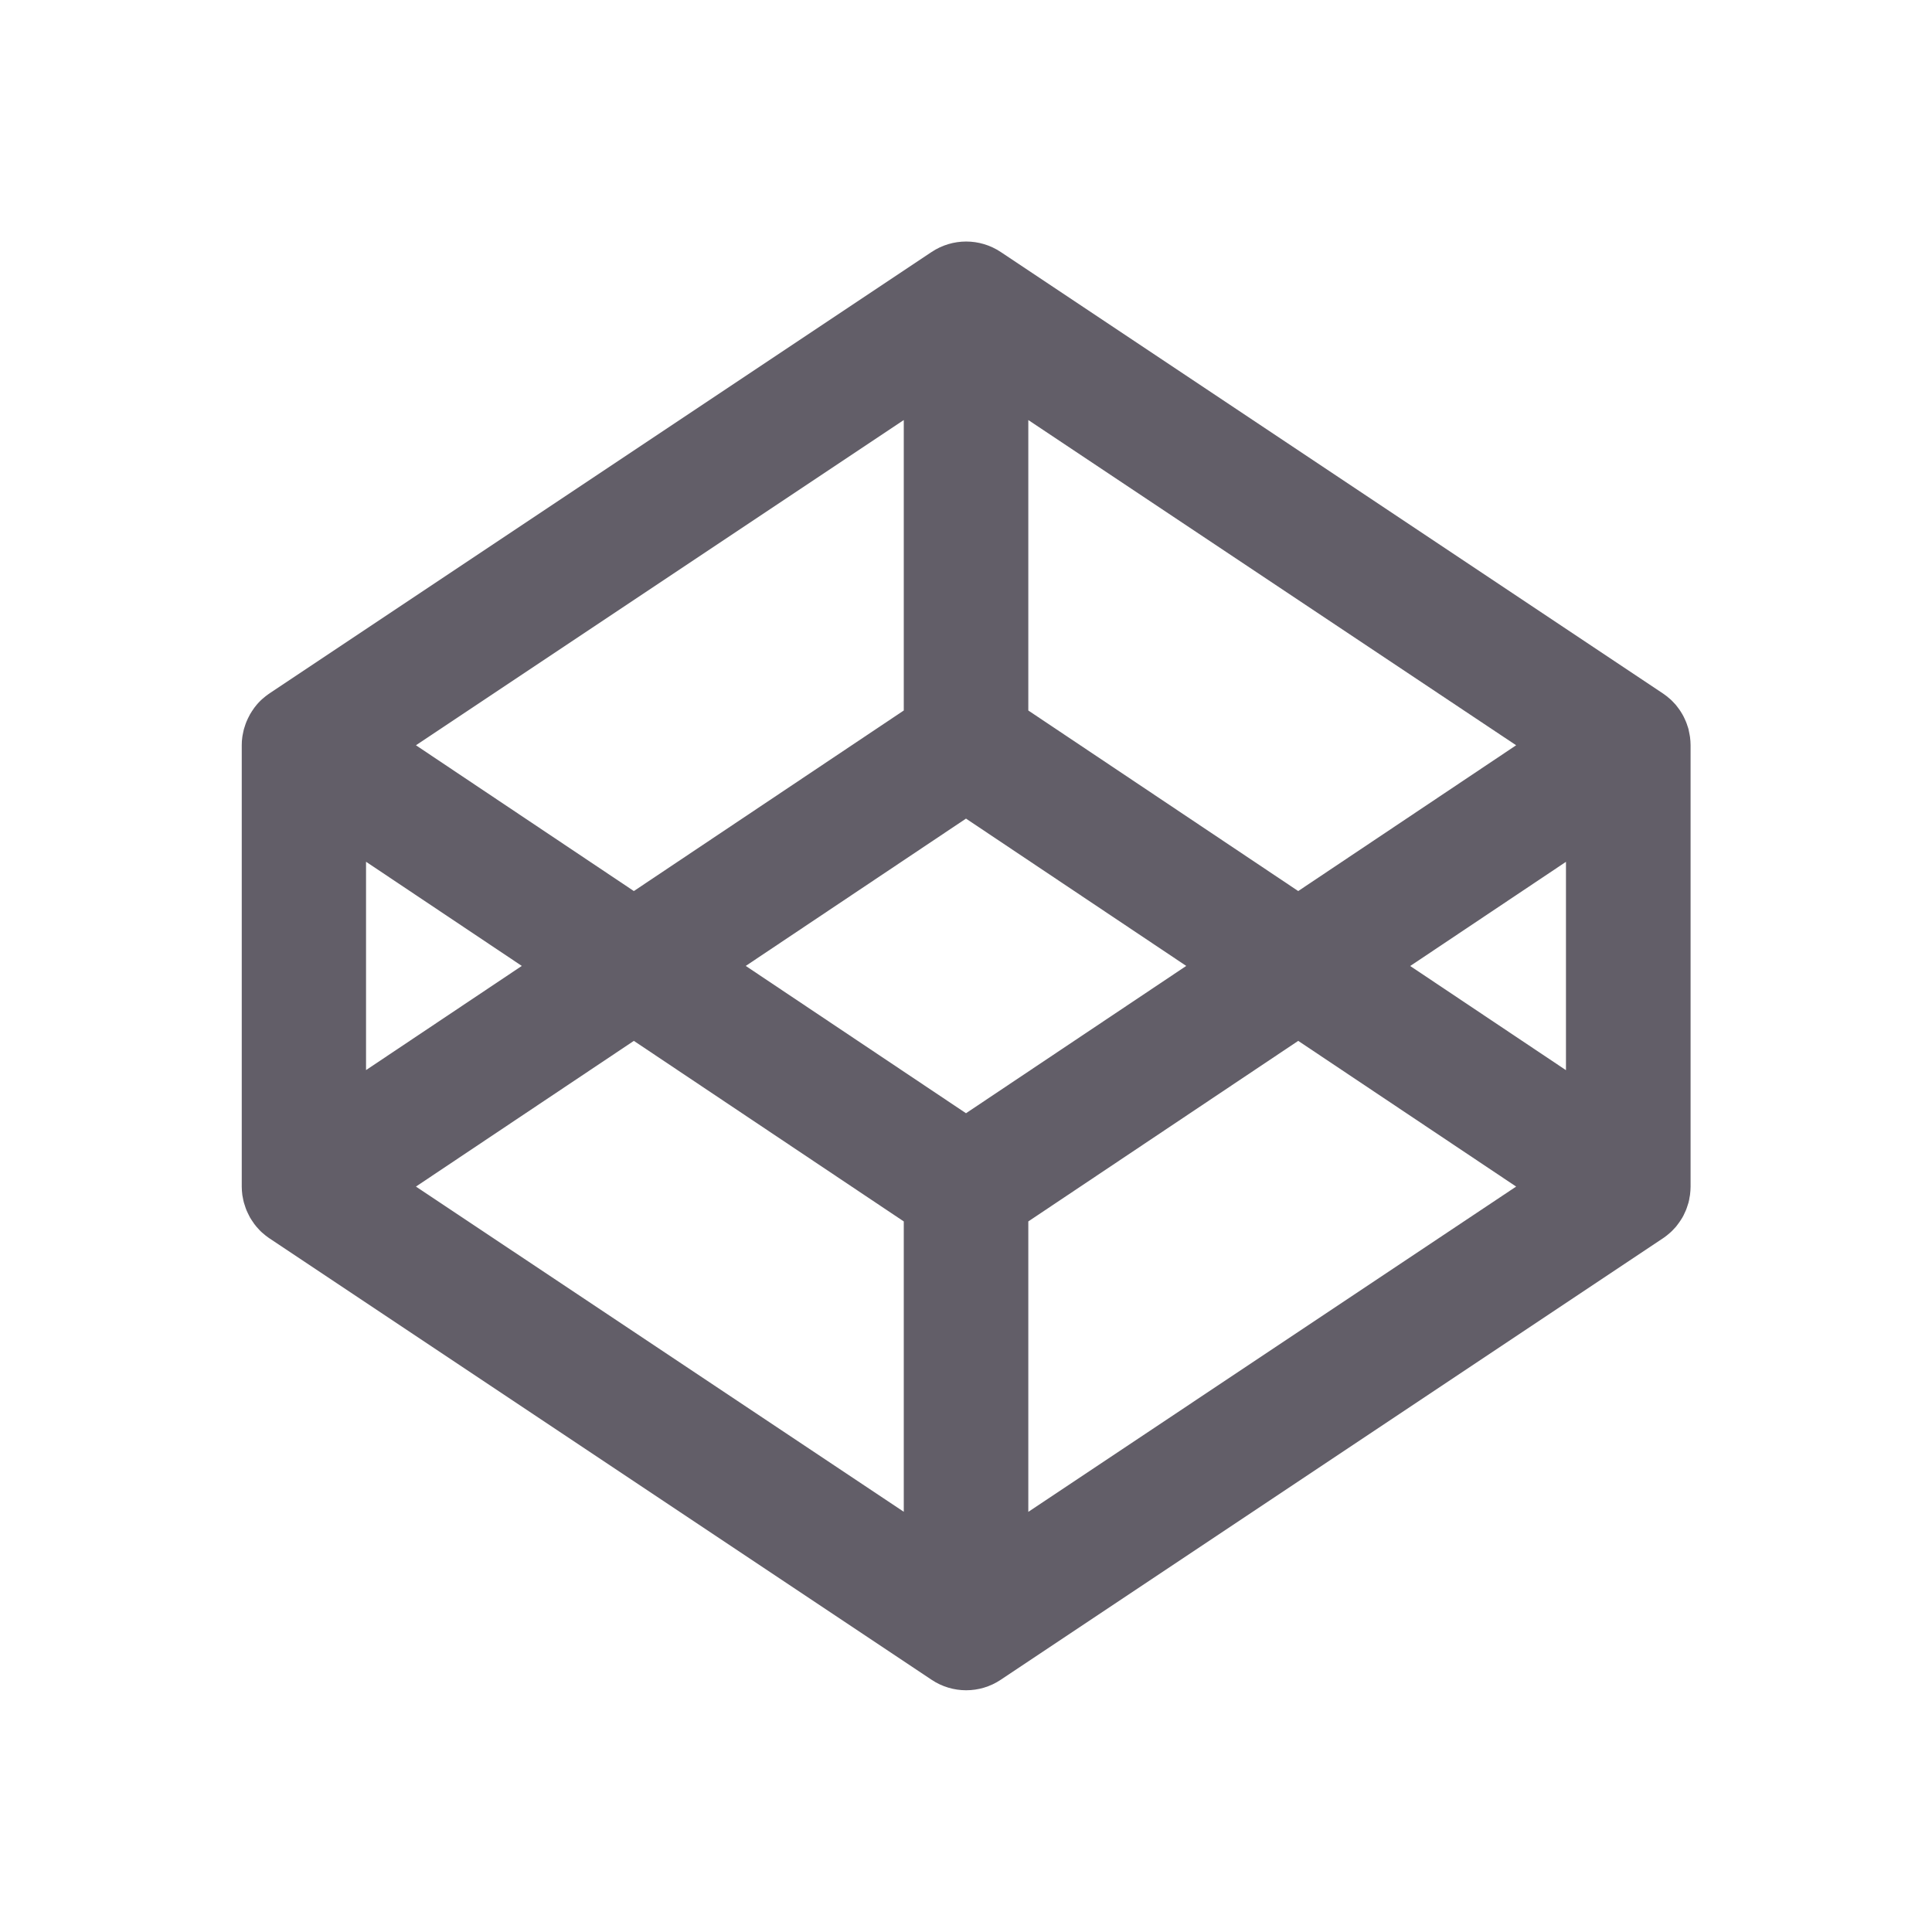 <svg viewBox="0 0 24 24" xmlns="http://www.w3.org/2000/svg"><path d="m19.453 13.294-1.935-1.294 1.935-1.294m-6.679 8.075v-3.608l3.353-2.243 2.707 1.81m-6.834-.911-2.736-1.83 2.736-1.83 2.736 1.83m-3.509 6.781-6.06-4.04 2.707-1.81 3.353 2.243m-6.68-4.468 1.935 1.294-1.935 1.294m6.68-8.075v3.608l-3.353 2.243-2.707-1.811m7.607-4.04 6.06 4.04-2.707 1.811-3.353-2.243m8.22.33c-.002-.011-.004-.022-.006-.034-.004-.022-.008-.044-.013-.065-.003-.013-.008-.025-.012-.037-.006-.019-.012-.038-.02-.056-.005-.013-.011-.026-.017-.038-.008-.018-.017-.035-.026-.051-.007-.012-.015-.024-.022-.036-.01-.016-.021-.032-.033-.047-.008-.011-.017-.023-.026-.034-.012-.014-.025-.028-.039-.042-.01-.01-.02-.021-.031-.03-.014-.013-.029-.025-.044-.037-.011-.009-.023-.018-.035-.026-.004-.003-.009-.007-.013-.009l-8.226-5.484c-.26-.173-.598-.173-.858 0l-8.226 5.484c-.004.003-.008.007-.013.009-.012.009-.023.018-.035.026-.015.012-.03.024-.044.037-.011.009-.021.02-.031.03-.013.013-.026.027-.038.042-.009.011-.018.022-.027.034-.011.015-.022.031-.032.047-.008.012-.015.024-.022.036-.009.017-.018.034-.026.051-.006.012-.012.025-.017.038-.008.018-.014.037-.02.056-.004.012-.009.025-.012.037-.006.021-.009.043-.014.065-.002.011-.005.022-.006.034-.005.033-.007.067-.007.101v5.484c0 .034.003.068.007.101.001.011.004.022.006.033.004.022.008.044.014.065.004.013.008.025.012.037.006.019.012.038.02.057.005.013.011.025.017.037.008.018.017.035.026.052.007.012.014.024.022.035.01.016.021.032.032.047.009.012.018.023.027.034.012.014.025.028.038.042.01.01.02.021.031.03.014.013.029.025.044.037.011.009.023.018.035.026.004.003.009.007.013.009l8.226 5.484c.13.087.28.13.429.13.149 0 .299-.043.429-.13l8.226-5.484c.004-.003.008-.006.013-.009.012-.009.024-.017.035-.026.015-.012.03-.024.044-.037.011-.009.021-.02.031-.03.013-.013.026-.028.039-.042.009-.011.018-.022.026-.034.012-.015.022-.031.033-.047.007-.012.015-.024.022-.035.01-.017.018-.034.026-.052.006-.012.012-.025.017-.037.008-.019.014-.038.02-.057.004-.012.009-.025.012-.037.006-.021.01-.043.013-.065.002-.011.005-.022.006-.033.004-.034.007-.067.007-.101v-5.484c0-.034-.003-.068-.007-.101z" fill="#625e68"/></svg>